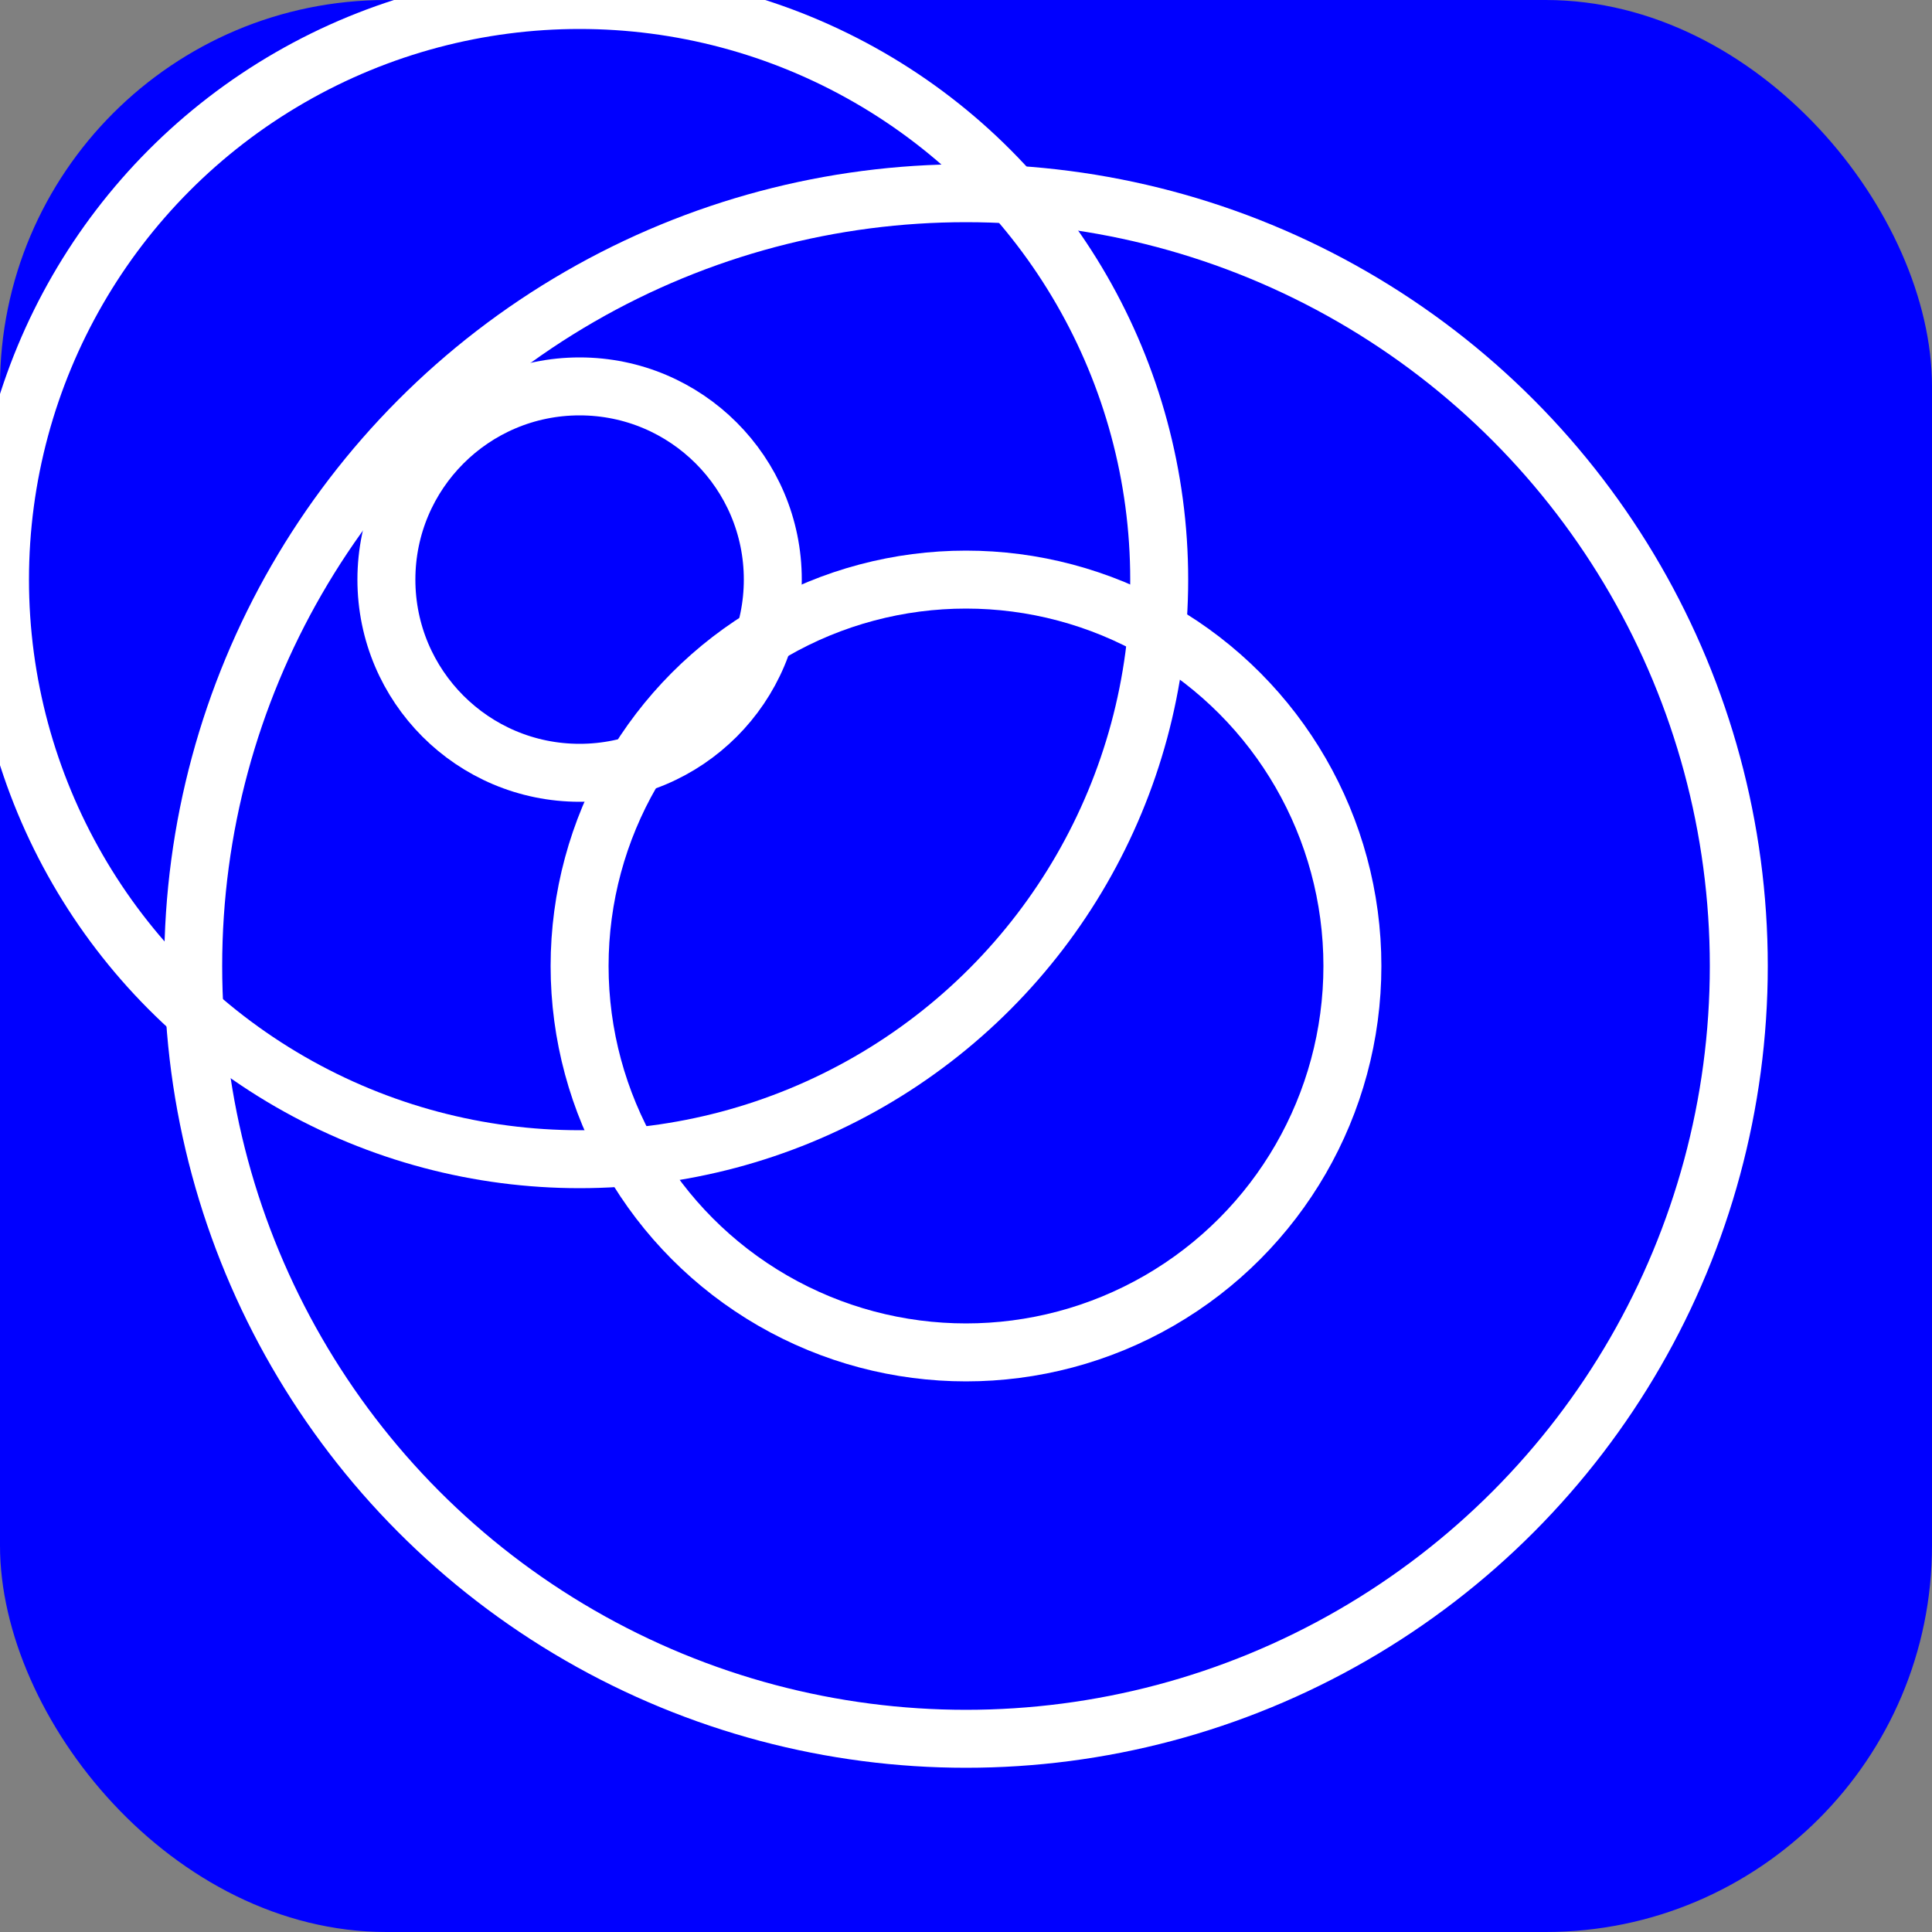 <svg xmlns="http://www.w3.org/2000/svg" viewBox="0 0 100 100">
	<rect x="0" y="0" width="100" height="100" fill="#808080" stroke="none"/>
	<style> .test{fill:none;stroke:white;stroke-width:3}</style>
	<rect x1="0" y1="0" rx="20" ry="20" width="100" height="100" style="fill:blue"/>
	<g class="test">
		<circle cx="50" cy="50" r="0"/>
		<circle cx="30" cy="30" r="10"/>
		<circle cx="50" cy="50" r="20"/>
		<circle cx="30" cy="30" r="30"/>
		<circle cx="50" cy="50" r="40"/>
	</g>
</svg>
